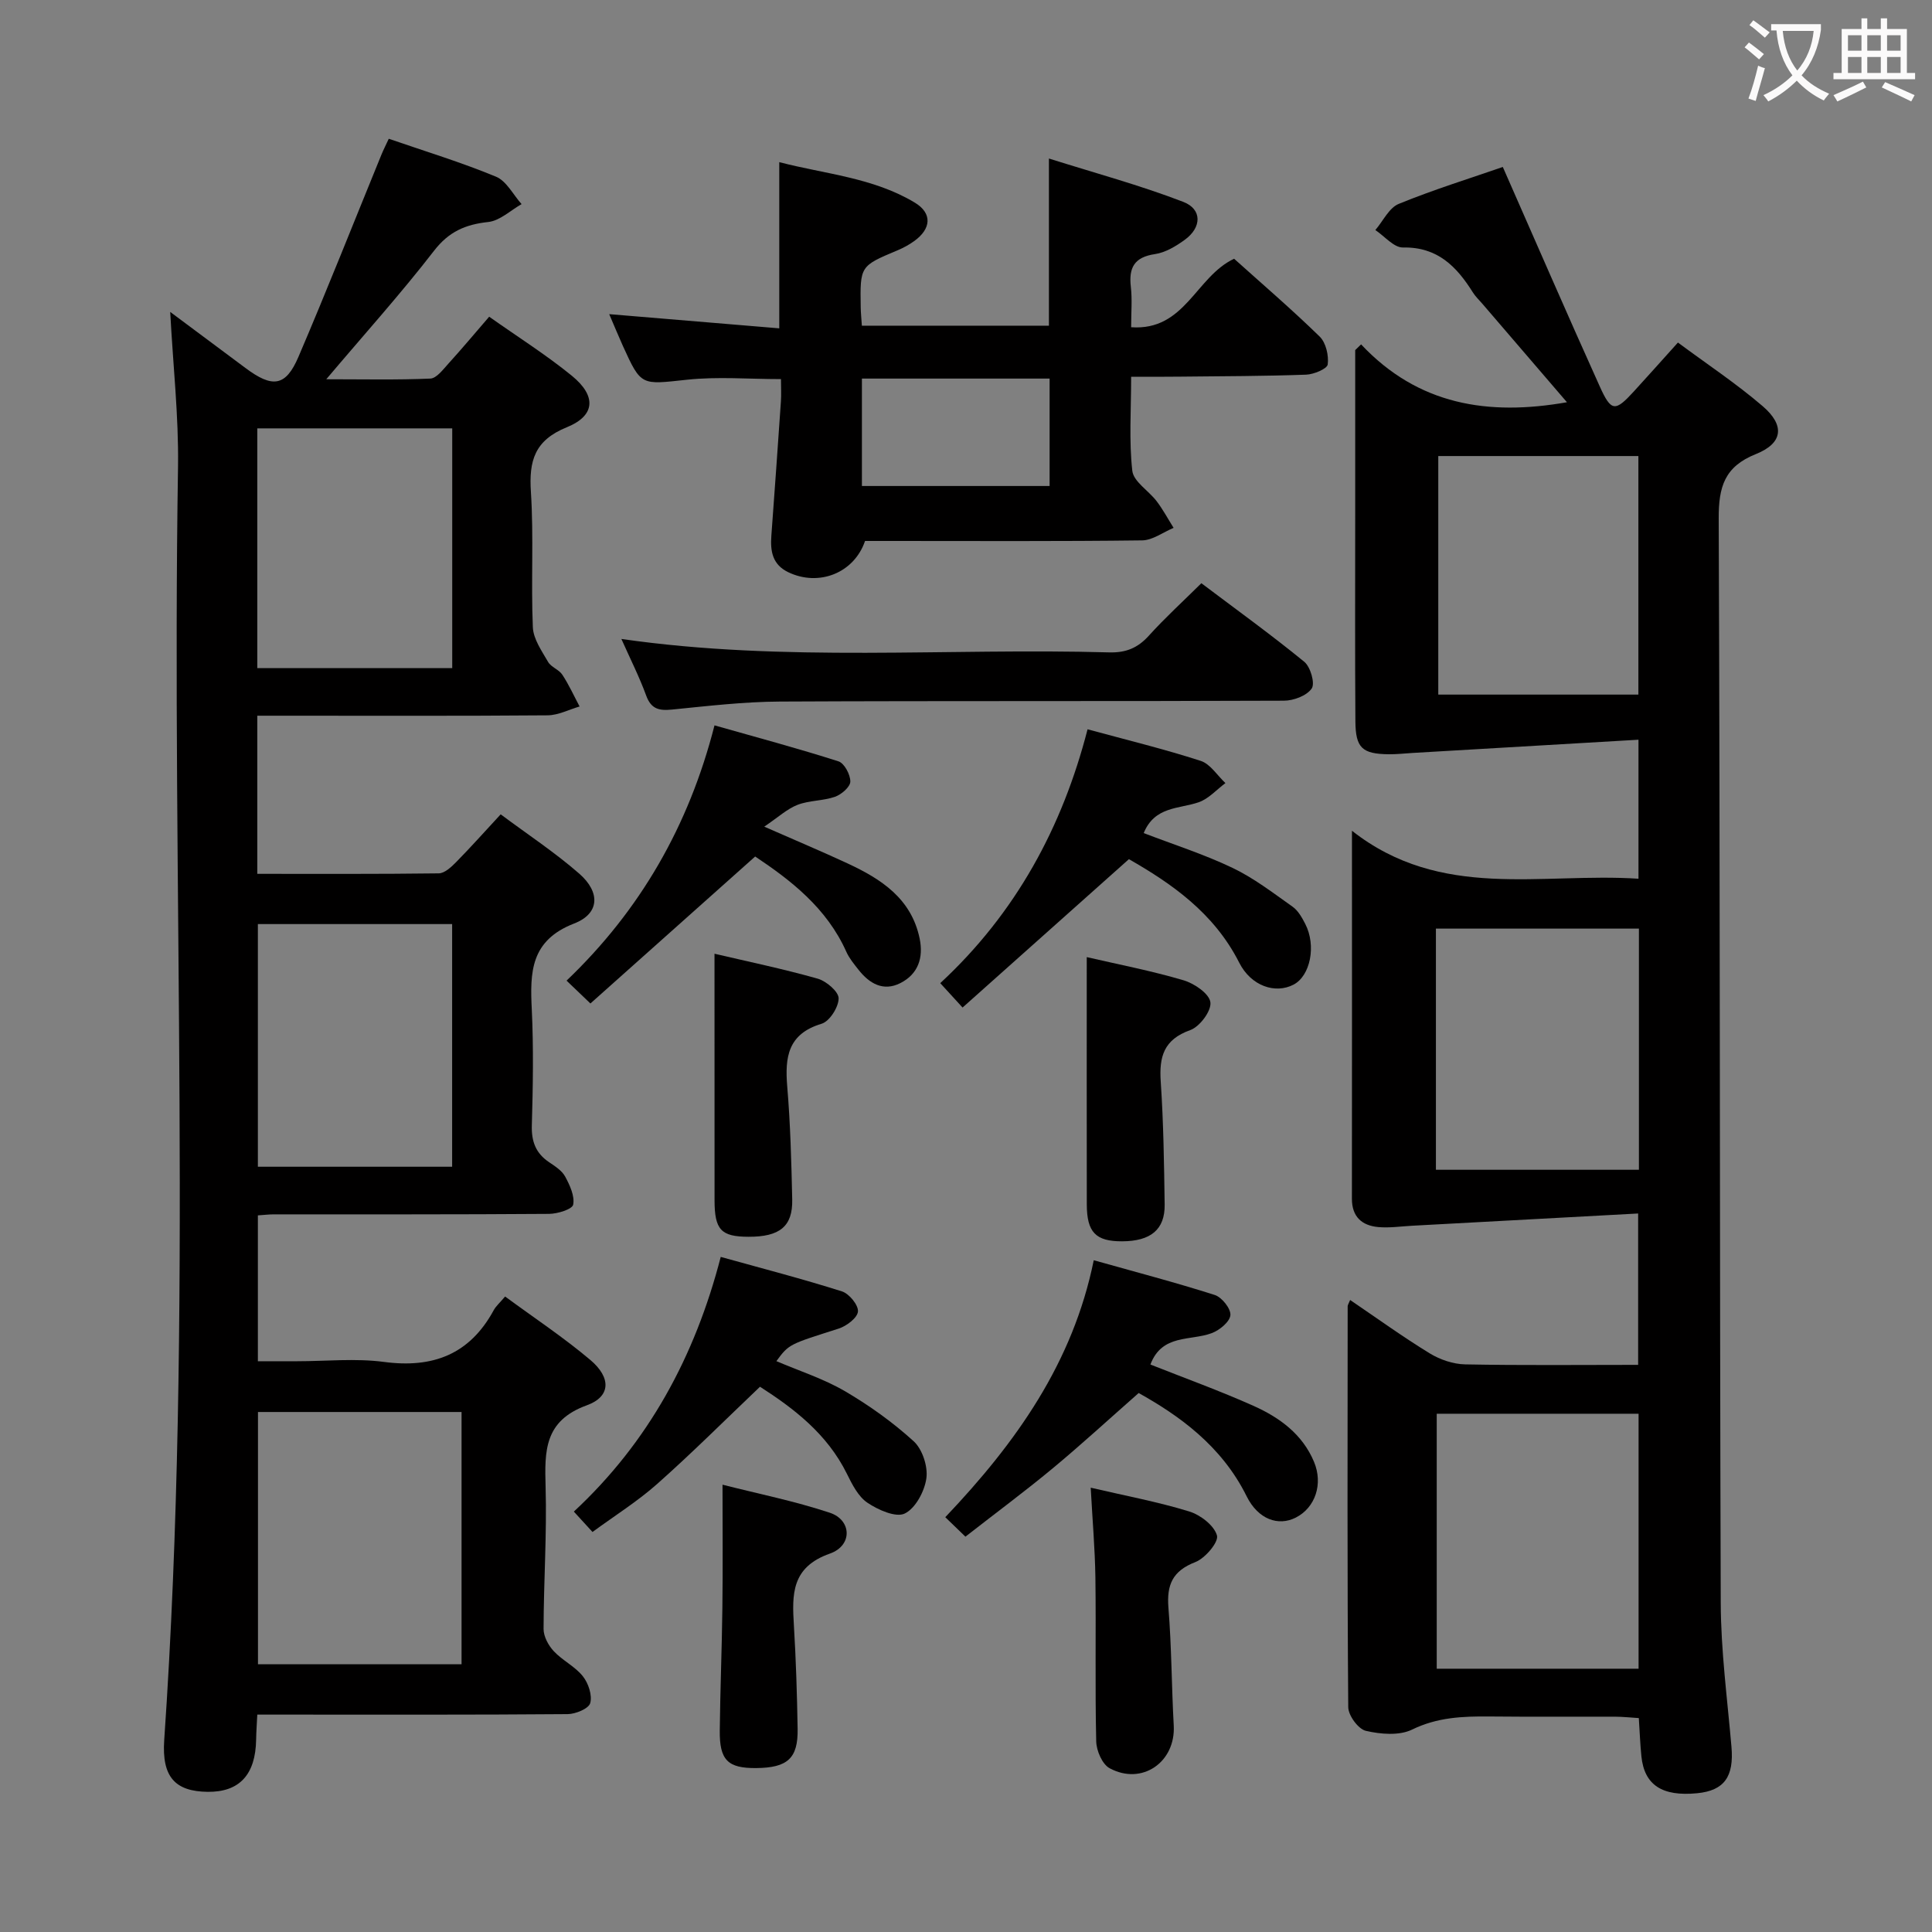 <svg enable-background="new 0 0 400 400" viewBox="0 0 400 400" xmlns="http://www.w3.org/2000/svg"><rect x="0" y="0" width="400" height="400" fill="#808080" stroke="none"/><g fill="#010000"><path d="m35.24 64.58c5.48 4.08 10.52 7.82 15.54 11.58 5.64 4.23 8.37 3.9 11.02-2.3 5.93-13.86 11.47-27.9 17.18-41.86.43-1.04.94-2.04 1.51-3.27 7.57 2.61 15.03 4.88 22.2 7.85 2.18.9 3.55 3.73 5.3 5.68-2.29 1.29-4.49 3.44-6.89 3.7-4.73.51-8.16 1.98-11.23 5.95-6.89 8.91-14.45 17.3-22.32 26.61 7.78 0 14.67.16 21.55-.14 1.28-.06 2.61-1.85 3.69-3.04 2.79-3.07 5.45-6.25 8.49-9.77 5.86 4.15 11.76 7.86 17.12 12.23 5.1 4.17 4.89 8.24-1.03 10.65-6.71 2.72-7.88 6.95-7.45 13.44.6 9.29 0 18.66.4 27.98.11 2.45 1.85 4.91 3.16 7.18.62 1.08 2.24 1.57 2.94 2.64 1.37 2.08 2.4 4.37 3.58 6.58-2.21.64-4.41 1.81-6.62 1.83-18.16.15-36.33.08-54.49.08-1.79 0-3.57 0-5.62 0v32.74c12.67 0 25.12.06 37.57-.1 1.21-.02 2.57-1.29 3.56-2.29 3.03-3.08 5.9-6.3 9.26-9.93 5.52 4.12 11.21 7.86 16.29 12.3 4.37 3.83 4.22 8.25-1.08 10.3-9.06 3.52-9.15 10.09-8.77 17.81.38 7.98.24 16 .01 23.99-.1 3.34.82 5.77 3.57 7.62 1.23.83 2.65 1.73 3.32 2.96.97 1.79 2.02 4.04 1.67 5.83-.19.96-3.24 1.9-5 1.91-19 .14-37.99.09-56.99.1-.98 0-1.96.12-3.29.21v30.2h8.12c6 0 12.08-.64 17.98.14 10.14 1.35 17.76-1.56 22.73-10.71.47-.86 1.26-1.53 2.36-2.83 6.06 4.46 12.13 8.48 17.65 13.14 4.31 3.64 4.26 7.57-.73 9.38-8.84 3.21-8.75 9.45-8.54 16.88.28 9.8-.4 19.62-.42 29.43 0 1.56 1 3.41 2.11 4.6 1.8 1.93 4.4 3.15 6.02 5.19 1.15 1.44 1.98 3.93 1.53 5.56-.31 1.14-3.03 2.27-4.68 2.28-19.5.16-38.99.1-58.49.1-1.8 0-3.61 0-5.76 0-.09 1.94-.22 3.55-.24 5.15-.11 7.28-3.45 10.91-10.03 10.84-6.72-.08-9.53-3.06-9-10.72 6.05-87.86 1.45-175.84 2.86-263.75.14-10.37-1.03-20.78-1.62-31.93zm60.32 227.76c-14.27 0-28.27 0-42.15 0v52.22h42.15c0-17.59 0-34.8 0-52.22zm-1.93-154.01c0-16.79 0-33.16 0-49.64-13.62 0-26.87 0-40.36 0v49.64zm-.02 103.23c0-16.92 0-33.58 0-50.24-13.62 0-26.86 0-40.22 0v50.24z"/><path d="m281.8 71.3c11.8 12.56 26.3 14.85 42.62 11.98-5.91-6.89-11.72-13.65-17.53-20.41-.65-.76-1.4-1.46-1.93-2.3-3.37-5.38-7.33-9.47-14.49-9.33-1.88.04-3.81-2.34-5.72-3.61 1.6-1.86 2.83-4.6 4.85-5.42 7.34-3 14.95-5.35 21.54-7.64 6.82 15.48 13.33 30.5 20.07 45.43 2.39 5.3 3.2 5.27 7.11.99 2.91-3.18 5.77-6.4 9.08-10.07 5.97 4.44 12.05 8.46 17.54 13.17 4.65 3.99 4.21 7.68-1.4 9.92-6.51 2.6-7.72 6.79-7.7 13.32.3 74.83.18 149.65.42 224.48.03 9.95 1.36 19.9 2.22 29.84.54 6.18-1.48 9.07-7.1 9.62-7.28.71-10.95-1.71-11.55-7.68-.25-2.46-.34-4.94-.53-7.88-1.75-.11-3.35-.28-4.96-.29-8.67-.03-17.33.05-26-.04-5.5-.05-10.76.16-15.98 2.71-2.66 1.3-6.52.97-9.58.26-1.56-.36-3.63-3.18-3.64-4.9-.22-27.66-.14-55.33-.12-82.99 0-.28.21-.56.51-1.31 5.54 3.76 10.88 7.62 16.48 11.05 2.13 1.3 4.85 2.23 7.33 2.28 11.8.23 23.61.1 35.82.1 0-10.3 0-20.18 0-31.34-15.8.86-31.32 1.7-46.85 2.54-2.32.13-4.67.48-6.96.27-3.38-.31-5.45-2.12-5.45-5.85.03-24.83.01-49.65.01-76.2 18.45 14.5 39.14 8.61 59.32 9.93 0-9.52 0-18.42 0-28.78-15.8.92-31.29 1.83-46.77 2.74-1.66.1-3.32.29-4.98.27-5.44-.07-6.82-1.3-6.86-6.8-.1-14.16-.04-28.33-.04-42.5 0-11.46 0-22.92 0-34.38.42-.4.82-.79 1.22-1.18zm15.66 221.4v52.79h41.79c0-17.73 0-35.12 0-52.79-14.09 0-27.83 0-41.79 0zm-.17-100.44v49.93h42.03c0-16.82 0-33.24 0-49.93-14.02 0-27.78 0-42.03 0zm.49-97.84v49.39h41.43c0-16.55 0-32.91 0-49.39-13.97 0-27.54 0-41.43 0z"/><path d="m234.19 78c0 6.91-.46 13.26.24 19.47.26 2.26 3.4 4.13 5.05 6.31 1.31 1.73 2.35 3.67 3.5 5.51-2.17.9-4.33 2.56-6.51 2.59-17.33.22-34.66.12-51.98.12-1.82 0-3.64 0-5.39 0-2.27 6.65-9.56 9.51-15.9 6.47-3.27-1.57-3.74-4.34-3.5-7.54.69-9.27 1.34-18.55 1.98-27.82.1-1.46.01-2.94.01-4.62-6.66 0-13.13-.55-19.47.13-9.48 1.01-9.45 1.38-13.25-6.98-.88-1.95-1.69-3.93-2.84-6.6 11.99 1 23.41 1.96 35.21 2.94 0-11.48 0-22.52 0-34.41 9.46 2.47 19.42 3.18 28.06 8.38 3.68 2.22 3.4 5.44-.15 7.98-1.07.77-2.26 1.41-3.48 1.92-7.69 3.23-7.71 3.22-7.57 11.78.02 1.15.14 2.29.24 3.8h38.73c0-10.99 0-22.04 0-34.61 9.51 3 18.84 5.52 27.8 8.97 3.96 1.52 3.84 5.3.35 7.84-1.84 1.34-4.03 2.66-6.2 2.98-4.3.63-5.45 2.83-4.99 6.8.3 2.59.06 5.24.06 8.34 11.18.8 13.36-10.45 21.32-14.18 5.75 5.17 11.92 10.46 17.72 16.12 1.29 1.26 1.9 3.91 1.66 5.76-.12.92-2.88 2.06-4.47 2.12-8.65.31-17.3.32-25.96.41-3.18.05-6.34.02-10.27.02zm-55.74 22.62h38.86c0-7.63 0-14.88 0-22.24-13.12 0-25.96 0-38.86 0z"/><path d="m128.65 132.29c33.86 4.88 67.47 1.83 100.97 2.78 3.47.1 5.92-.9 8.23-3.45 3.33-3.69 7.03-7.06 10.88-10.87 7.13 5.38 14.39 10.61 21.3 16.26 1.29 1.05 2.27 4.46 1.55 5.53-1.02 1.5-3.76 2.53-5.77 2.53-34.79.15-69.58.01-104.37.18-7.45.04-14.9.92-22.33 1.66-2.66.26-4.3-.1-5.32-2.89-1.41-3.86-3.28-7.56-5.14-11.73z"/><path d="m238.18 282.51c7.22 2.86 14.4 5.45 21.35 8.56 5.36 2.4 10.11 5.83 12.52 11.58 1.92 4.58.28 9.49-3.77 11.55-3.62 1.84-7.8.38-10.18-4.42-5.23-10.56-14.18-16.81-22.35-21.37-6.36 5.6-11.97 10.76-17.83 15.62-5.73 4.75-11.72 9.19-18.04 14.12-1.59-1.54-2.74-2.65-4.17-4.03 14.72-15.49 26.42-31.98 30.74-53.2 8.63 2.43 16.91 4.59 25.05 7.19 1.47.47 3.35 2.83 3.24 4.17-.11 1.37-2.22 3.11-3.83 3.72-4.41 1.67-10.32.12-12.73 6.51z"/><path d="m233.73 177.88c-11.62 10.37-22.86 20.39-34.44 30.72-2.06-2.25-3.24-3.54-4.62-5.05 15.65-14.5 25.27-32.26 30.5-52.56 8.11 2.21 15.85 4.09 23.42 6.54 1.99.64 3.43 3.02 5.12 4.6-1.83 1.36-3.48 3.26-5.54 3.97-4.08 1.41-9.09.8-11.38 6.38 6.19 2.38 12.48 4.38 18.38 7.2 4.42 2.11 8.41 5.19 12.44 8.04 1.15.81 1.96 2.26 2.63 3.57 2.32 4.5 1.05 10.76-2.43 12.57-3.76 1.96-8.78.32-11.25-4.56-5.26-10.4-14.2-16.48-22.83-21.42z"/><path d="m157.35 287.11c-7.27 6.92-14.07 13.72-21.25 20.09-4.08 3.63-8.78 6.57-13.43 9.98-1.27-1.39-2.35-2.57-3.86-4.22 15.41-14.32 25.05-32.02 30.41-52.73 8.63 2.4 16.94 4.55 25.1 7.14 1.49.47 3.43 2.84 3.31 4.17-.12 1.32-2.38 3.02-4.02 3.54-10.22 3.26-10.25 3.17-12.87 6.73 4.78 2.04 9.74 3.63 14.14 6.19 5.07 2.96 9.95 6.45 14.28 10.39 1.8 1.64 2.97 5.2 2.64 7.65-.37 2.7-2.25 6.24-4.48 7.32-1.84.89-5.52-.75-7.72-2.23-1.92-1.29-3.18-3.81-4.27-6.02-4.09-8.27-11.02-13.53-17.98-18z"/><path d="m156.35 177.33c-11.65 10.39-22.76 20.3-34.11 30.43-2.08-1.99-3.23-3.09-4.94-4.73 15.23-14.54 25.31-32.02 30.63-52.85 8.92 2.53 17.36 4.79 25.67 7.45 1.21.39 2.47 2.75 2.45 4.19-.01 1.09-1.83 2.67-3.16 3.14-2.48.87-5.32.73-7.76 1.67-2.17.84-4 2.56-6.9 4.52 6.52 2.87 11.94 5.14 17.27 7.62 6.95 3.23 13.18 7.26 14.9 15.53.83 3.99-.31 7.38-3.99 9.24-3.53 1.79-6.42.1-8.67-2.77-.92-1.17-1.91-2.36-2.51-3.7-4.07-9.11-11.54-14.84-18.88-19.74z"/><path d="m147.93 197.46c6.96 1.63 14.23 3.14 21.36 5.16 1.79.51 4.34 2.68 4.34 4.08-.01 1.83-1.88 4.77-3.54 5.26-6.98 2.1-7.61 6.91-7.1 13.01.65 7.76.86 15.57 1.03 23.37.12 5.58-2.58 7.74-9.05 7.72-5.68-.01-7.03-1.44-7.03-7.58-.01-16.75-.01-33.5-.01-51.02z"/><path d="m225.82 308.01c7.21 1.68 13.91 2.93 20.39 4.92 2.32.71 5.16 2.89 5.75 4.97.39 1.37-2.44 4.72-4.47 5.51-4.72 1.83-5.96 4.68-5.58 9.46.66 8.1.65 16.26 1.1 24.38.42 7.56-6.56 12.47-13.28 8.84-1.52-.82-2.73-3.63-2.77-5.55-.26-11.31-.02-22.62-.17-33.93-.09-5.97-.61-11.92-.97-18.6z"/><path d="m225 198.16c6.53 1.51 13.39 2.83 20.05 4.8 2.23.66 5.32 2.77 5.55 4.55.24 1.78-2.21 5.06-4.17 5.76-5.5 1.96-6.47 5.52-6.11 10.71.57 8.46.69 16.95.81 25.42.07 5.17-2.89 7.58-8.81 7.6-5.46.02-7.3-1.86-7.31-7.65-.03-16.92-.01-33.84-.01-51.19z"/><path d="m149.59 307.39c7.34 1.87 14.93 3.39 22.22 5.81 4.53 1.5 4.75 6.78.02 8.45-8.01 2.82-7.86 8.44-7.46 14.92.43 7.12.65 14.25.77 21.38.1 6.1-2.09 8.05-8.58 8.11-5.87.05-7.61-1.63-7.54-7.77.09-8.46.44-16.91.54-25.37.11-8.24.03-16.49.03-25.53z"/></g><path d="m362.1 8.8c1.1.8 2.1 1.6 3.1 2.4l-1 1.1c-1.3-1.1-2.3-2-3-2.5zm1.9 4.8c.5.2.9.4 1.4.5-.6 2.3-1.3 4.5-1.9 6.8l-1.5-.5c.8-2.1 1.4-4.3 2-6.8zm-1-9.4c1.3.9 2.4 1.8 3.4 2.5l-1 1.1c-1.4-1.2-2.4-2.1-3.2-2.6zm3.7 2.2v-1.4h10.3v1.2c-.5 3.6-1.8 6.8-4 9.4 1.5 1.6 3.4 2.8 5.7 3.8-.3.4-.7.8-1.1 1.4-2.3-1.1-4.1-2.5-5.6-4.1-1.6 1.6-3.6 3.1-5.9 4.3-.3-.5-.7-.9-1-1.3 2.4-1.1 4.4-2.5 6-4.1-1.9-2.5-3-5.6-3.3-9.3h-1.1zm8.8 0h-6.4c.3 3.3 1.3 6 3 8.2 2-2.3 3.1-5.1 3.4-8.2z" fill="#fbfafa"/><path d="m385.3 3.8h1.3v2.2h2.8v-2.2h1.3v2.2h4.1v9.1h1.7v1.3h-16.9v-1.3h1.7v-9.1h4.1v-2.2zm.4 13.1.7 1.2c-1.8.9-3.8 1.9-6 2.9-.2-.4-.5-.8-.8-1.3 2.3-1 4.3-1.9 6.1-2.8zm-3.1-6.4h2.8v-3.2h-2.8zm0 4.6h2.8v-3.3h-2.8zm4-4.6h2.8v-3.2h-2.8zm0 4.6h2.8v-3.3h-2.8zm3.7 1.9c2.1.9 4.1 1.8 6.1 2.7l-.7 1.3c-2.2-1.1-4.2-2-6.1-2.9zm3.2-9.7h-2.8v3.2h2.8zm-2.8 7.8h2.8v-3.3h-2.8z" fill="#fbfafa"/></svg>